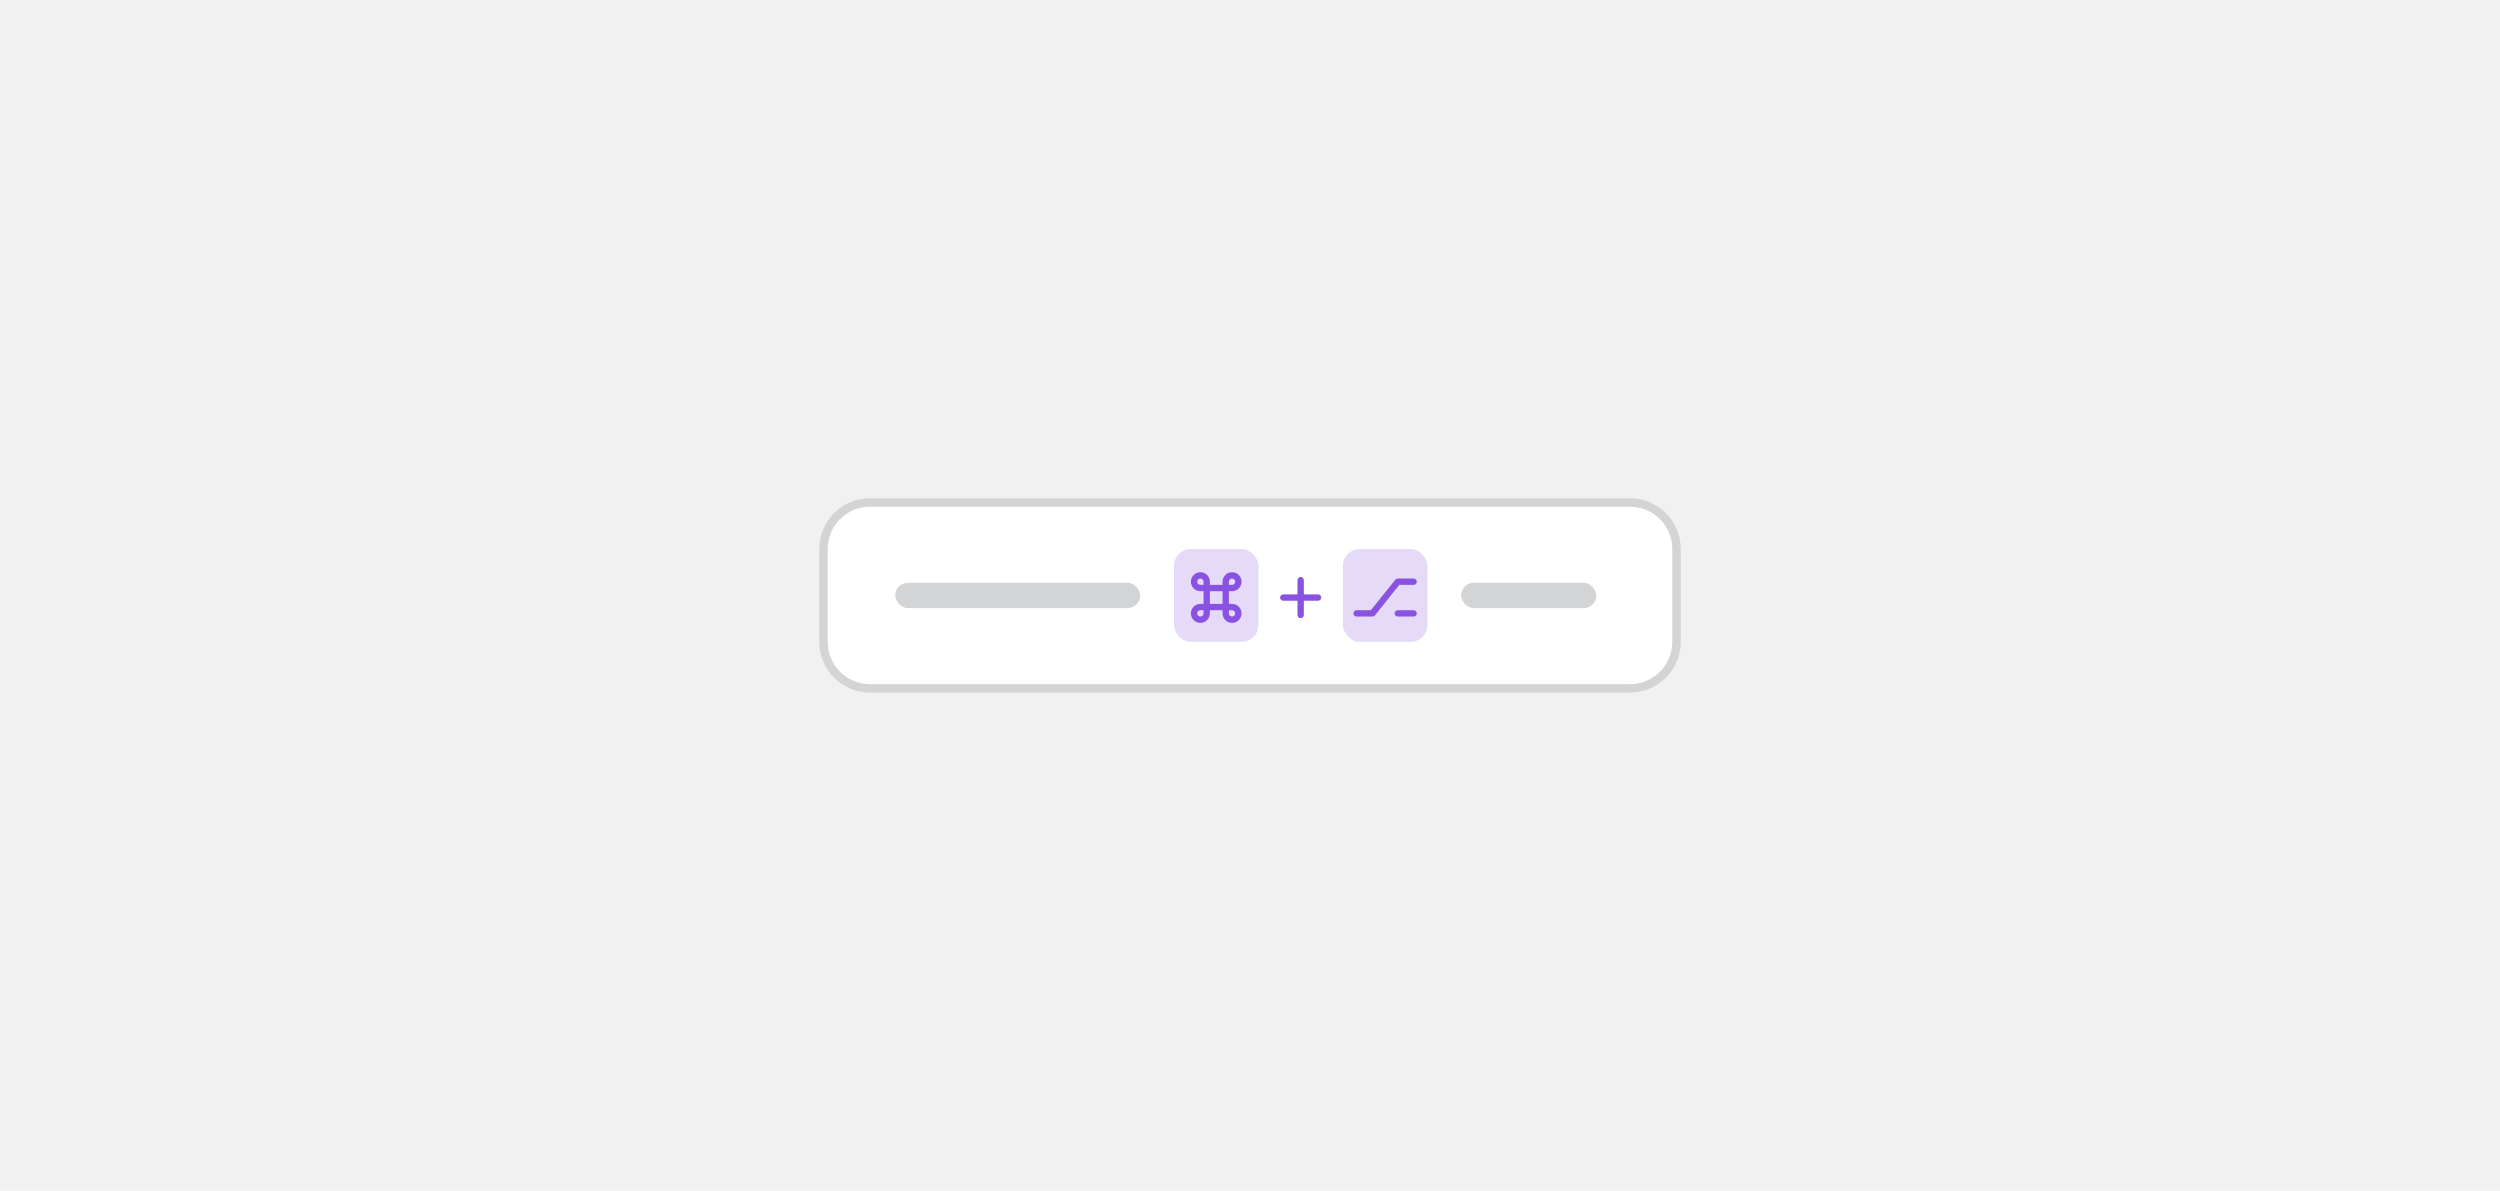 <svg width="296" height="141" viewBox="0 0 296 141" fill="none" xmlns="http://www.w3.org/2000/svg">
<rect width="296" height="141" fill="#F1F1F2"/>
<path d="M97.5 65C97.5 61.962 99.962 59.5 103 59.5H193C196.038 59.5 198.5 61.962 198.5 65V76C198.5 79.038 196.038 81.5 193 81.5H103C99.962 81.5 97.5 79.038 97.5 76V65Z" fill="white"/>
<path d="M97.5 65C97.5 61.962 99.962 59.5 103 59.5H193C196.038 59.5 198.5 61.962 198.5 65V76C198.5 79.038 196.038 81.5 193 81.5H103C99.962 81.5 97.5 79.038 97.5 76V65Z" stroke="#D3D4D5"/>
<rect x="106" y="69" width="29" height="3" rx="1.5" fill="#D3D4D5"/>
<rect x="139" y="65" width="10" height="11" rx="2" fill="#E5DAF8"/>
<path d="M141 68.875C141 68.254 141.504 67.75 142.125 67.75C142.746 67.75 143.25 68.254 143.25 68.875V69.25H144.75V68.875C144.75 68.254 145.254 67.75 145.875 67.75C146.496 67.75 147 68.254 147 68.875C147 69.496 146.496 70 145.875 70H145.5V71.5H145.875C146.496 71.5 147 72.004 147 72.625C147 73.246 146.496 73.75 145.875 73.75C145.254 73.75 144.75 73.246 144.75 72.625V72.25H143.25V72.625C143.25 73.246 142.746 73.75 142.125 73.75C141.504 73.75 141 73.246 141 72.625C141 72.004 141.504 71.5 142.125 71.5H142.5V70H142.125C141.504 70 141 69.496 141 68.875ZM142.5 69.25V68.875C142.5 68.676 142.324 68.5 142.125 68.5C141.914 68.5 141.75 68.676 141.75 68.875C141.75 69.086 141.914 69.25 142.125 69.25H142.5ZM143.25 71.5H144.75V70H143.25V71.5ZM142.5 72.25H142.125C141.914 72.25 141.75 72.426 141.75 72.625C141.75 72.836 141.914 73 142.125 73C142.324 73 142.5 72.836 142.5 72.625V72.25ZM145.5 72.25V72.625C145.5 72.836 145.664 73 145.875 73C146.074 73 146.25 72.836 146.25 72.625C146.25 72.426 146.074 72.25 145.875 72.25H145.5ZM145.5 69.25H145.875C146.074 69.25 146.25 69.086 146.25 68.875C146.25 68.676 146.074 68.5 145.875 68.5C145.664 68.5 145.5 68.676 145.5 68.875V69.25Z" fill="#8952E0"/>
<path d="M154.375 68.688V70.375H156.062C156.262 70.375 156.438 70.551 156.438 70.75C156.438 70.961 156.262 71.125 156.062 71.125H154.375V72.812C154.375 73.023 154.199 73.188 154 73.188C153.789 73.188 153.625 73.023 153.625 72.812V71.125H151.938C151.727 71.125 151.562 70.961 151.562 70.75C151.562 70.551 151.727 70.375 151.938 70.375H153.625V68.688C153.625 68.488 153.789 68.312 154 68.312C154.199 68.312 154.375 68.488 154.375 68.688Z" fill="#8952E0"/>
<rect x="159" y="65" width="10" height="11" rx="2" fill="#E5DAF8"/>
<path d="M165.5 68.5H167.375C167.574 68.5 167.75 68.676 167.75 68.875C167.75 69.086 167.574 69.25 167.375 69.25H165.676L162.793 72.859C162.711 72.953 162.605 73 162.5 73H160.625C160.414 73 160.25 72.836 160.25 72.625C160.25 72.426 160.414 72.25 160.625 72.25H162.312L165.207 68.641C165.277 68.559 165.383 68.5 165.5 68.5ZM165.5 72.25H167.375C167.574 72.25 167.75 72.426 167.75 72.625C167.75 72.836 167.574 73 167.375 73H165.5C165.289 73 165.125 72.836 165.125 72.625C165.125 72.426 165.289 72.25 165.5 72.25Z" fill="#8952E0"/>
<rect x="173" y="69" width="16" height="3" rx="1.5" fill="#D3D4D5"/>
</svg>
